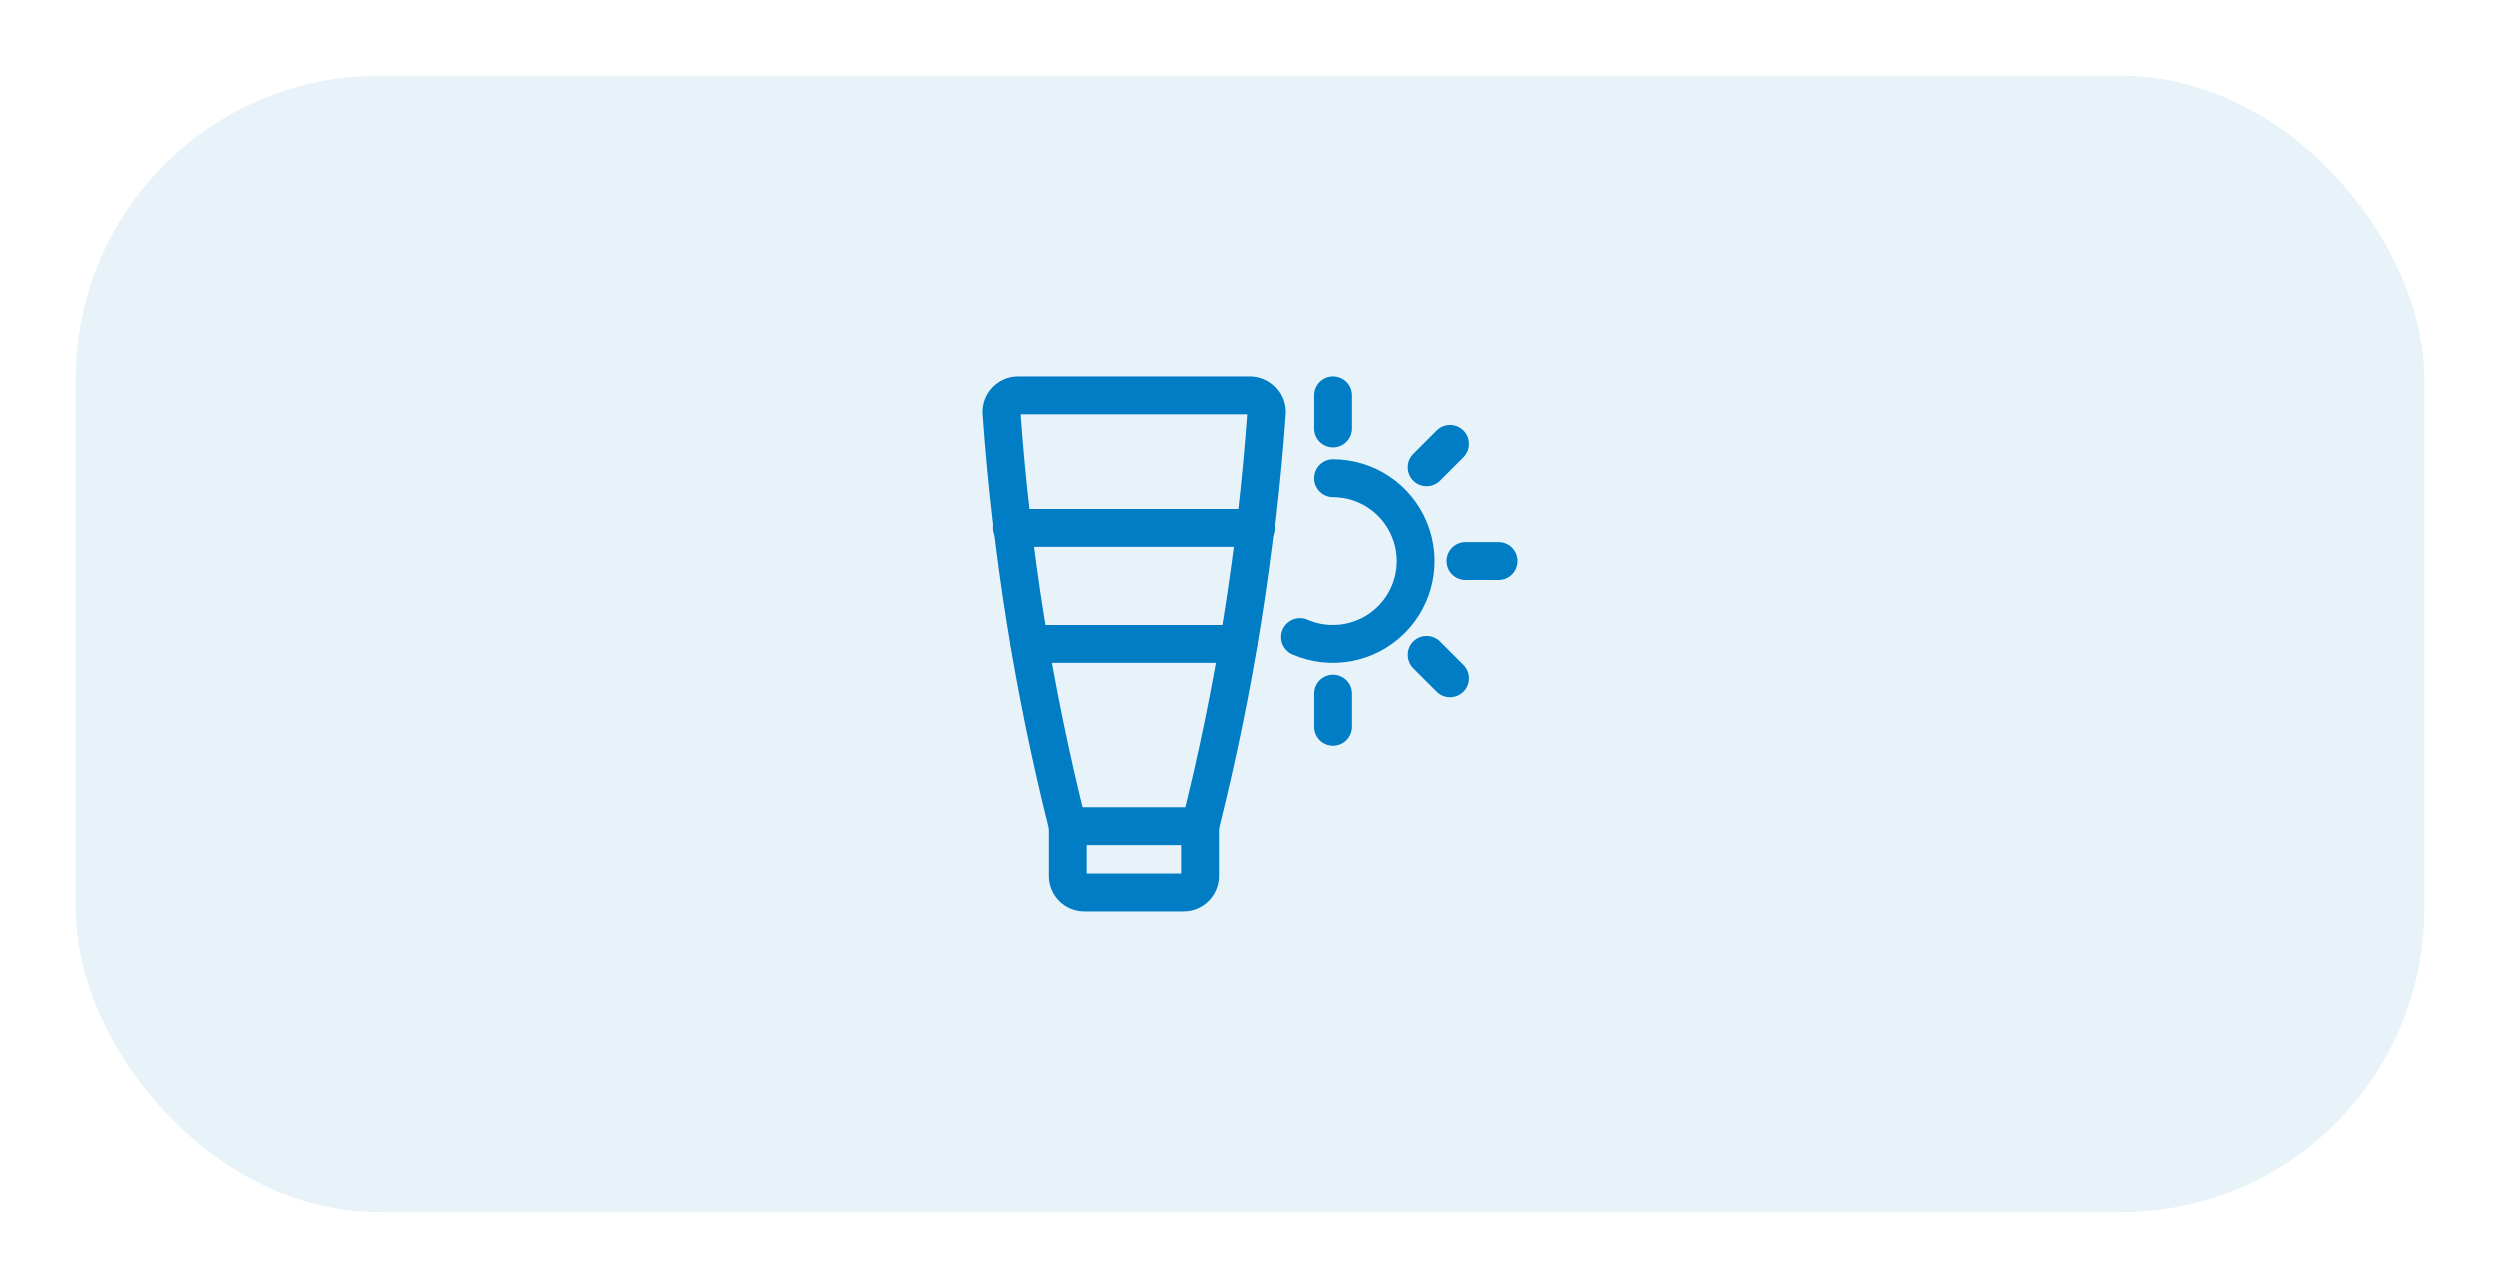 <svg width="66" height="34" viewBox="0 0 66 34" fill="none" xmlns="http://www.w3.org/2000/svg">
<g filter="url(#filter0_d_9002:67955)">
<rect x="2" y="1" width="62" height="30" rx="8" fill="#E7F3F9"/>
<path fill-rule="evenodd" clip-rule="evenodd" d="M31.688 20.812H28.188C27.287 17.232 26.701 13.579 26.438 9.896C26.432 9.776 26.476 9.66 26.559 9.573C26.641 9.487 26.756 9.438 26.875 9.438H33.001C33.12 9.438 33.234 9.487 33.317 9.574C33.399 9.66 33.443 9.777 33.437 9.896C33.174 13.579 32.589 17.232 31.688 20.812V20.812Z" stroke="#007DC5" stroke-linecap="round" stroke-linejoin="round"/>
<path d="M31.688 20.812V22.125C31.688 22.367 31.492 22.562 31.25 22.562H28.625C28.383 22.562 28.188 22.367 28.188 22.125V20.812" stroke="#007DC5" stroke-linecap="round" stroke-linejoin="round"/>
<path d="M26.711 12.938H33.164" stroke="#007DC5" stroke-linecap="round" stroke-linejoin="round"/>
<path d="M27.178 16H32.697" stroke="#007DC5" stroke-linecap="round" stroke-linejoin="round"/>
<path d="M35.188 11.625C36.076 11.627 36.876 12.166 37.21 12.989C37.544 13.813 37.348 14.757 36.712 15.377C36.076 15.998 35.128 16.173 34.312 15.819" stroke="#007DC5" stroke-linecap="round" stroke-linejoin="round"/>
<path d="M35.188 9.438V10.312" stroke="#007DC5" stroke-linecap="round" stroke-linejoin="round"/>
<path d="M38.28 10.719L37.662 11.337" stroke="#007DC5" stroke-linecap="round" stroke-linejoin="round"/>
<path d="M39.562 13.812H38.688" stroke="#007DC5" stroke-linecap="round" stroke-linejoin="round"/>
<path d="M38.28 16.907L37.662 16.289" stroke="#007DC5" stroke-linecap="round" stroke-linejoin="round"/>
<path d="M35.188 18.188V17.312" stroke="#007DC5" stroke-linecap="round" stroke-linejoin="round"/>
</g>
<defs>
<filter id="filter0_d_9002:67955" x="0" y="0" width="66" height="34" filterUnits="userSpaceOnUse" color-interpolation-filters="sRGB">
<feFlood flood-opacity="0" result="BackgroundImageFix"/>
<feColorMatrix in="SourceAlpha" type="matrix" values="0 0 0 0 0 0 0 0 0 0 0 0 0 0 0 0 0 0 127 0" result="hardAlpha"/>
<feOffset dy="1"/>
<feGaussianBlur stdDeviation="1"/>
<feColorMatrix type="matrix" values="0 0 0 0 0 0 0 0 0 0 0 0 0 0 0 0 0 0 0.2 0"/>
<feBlend mode="normal" in2="BackgroundImageFix" result="effect1_dropShadow_9002:67955"/>
<feBlend mode="normal" in="SourceGraphic" in2="effect1_dropShadow_9002:67955" result="shape"/>
</filter>
</defs>
</svg>
